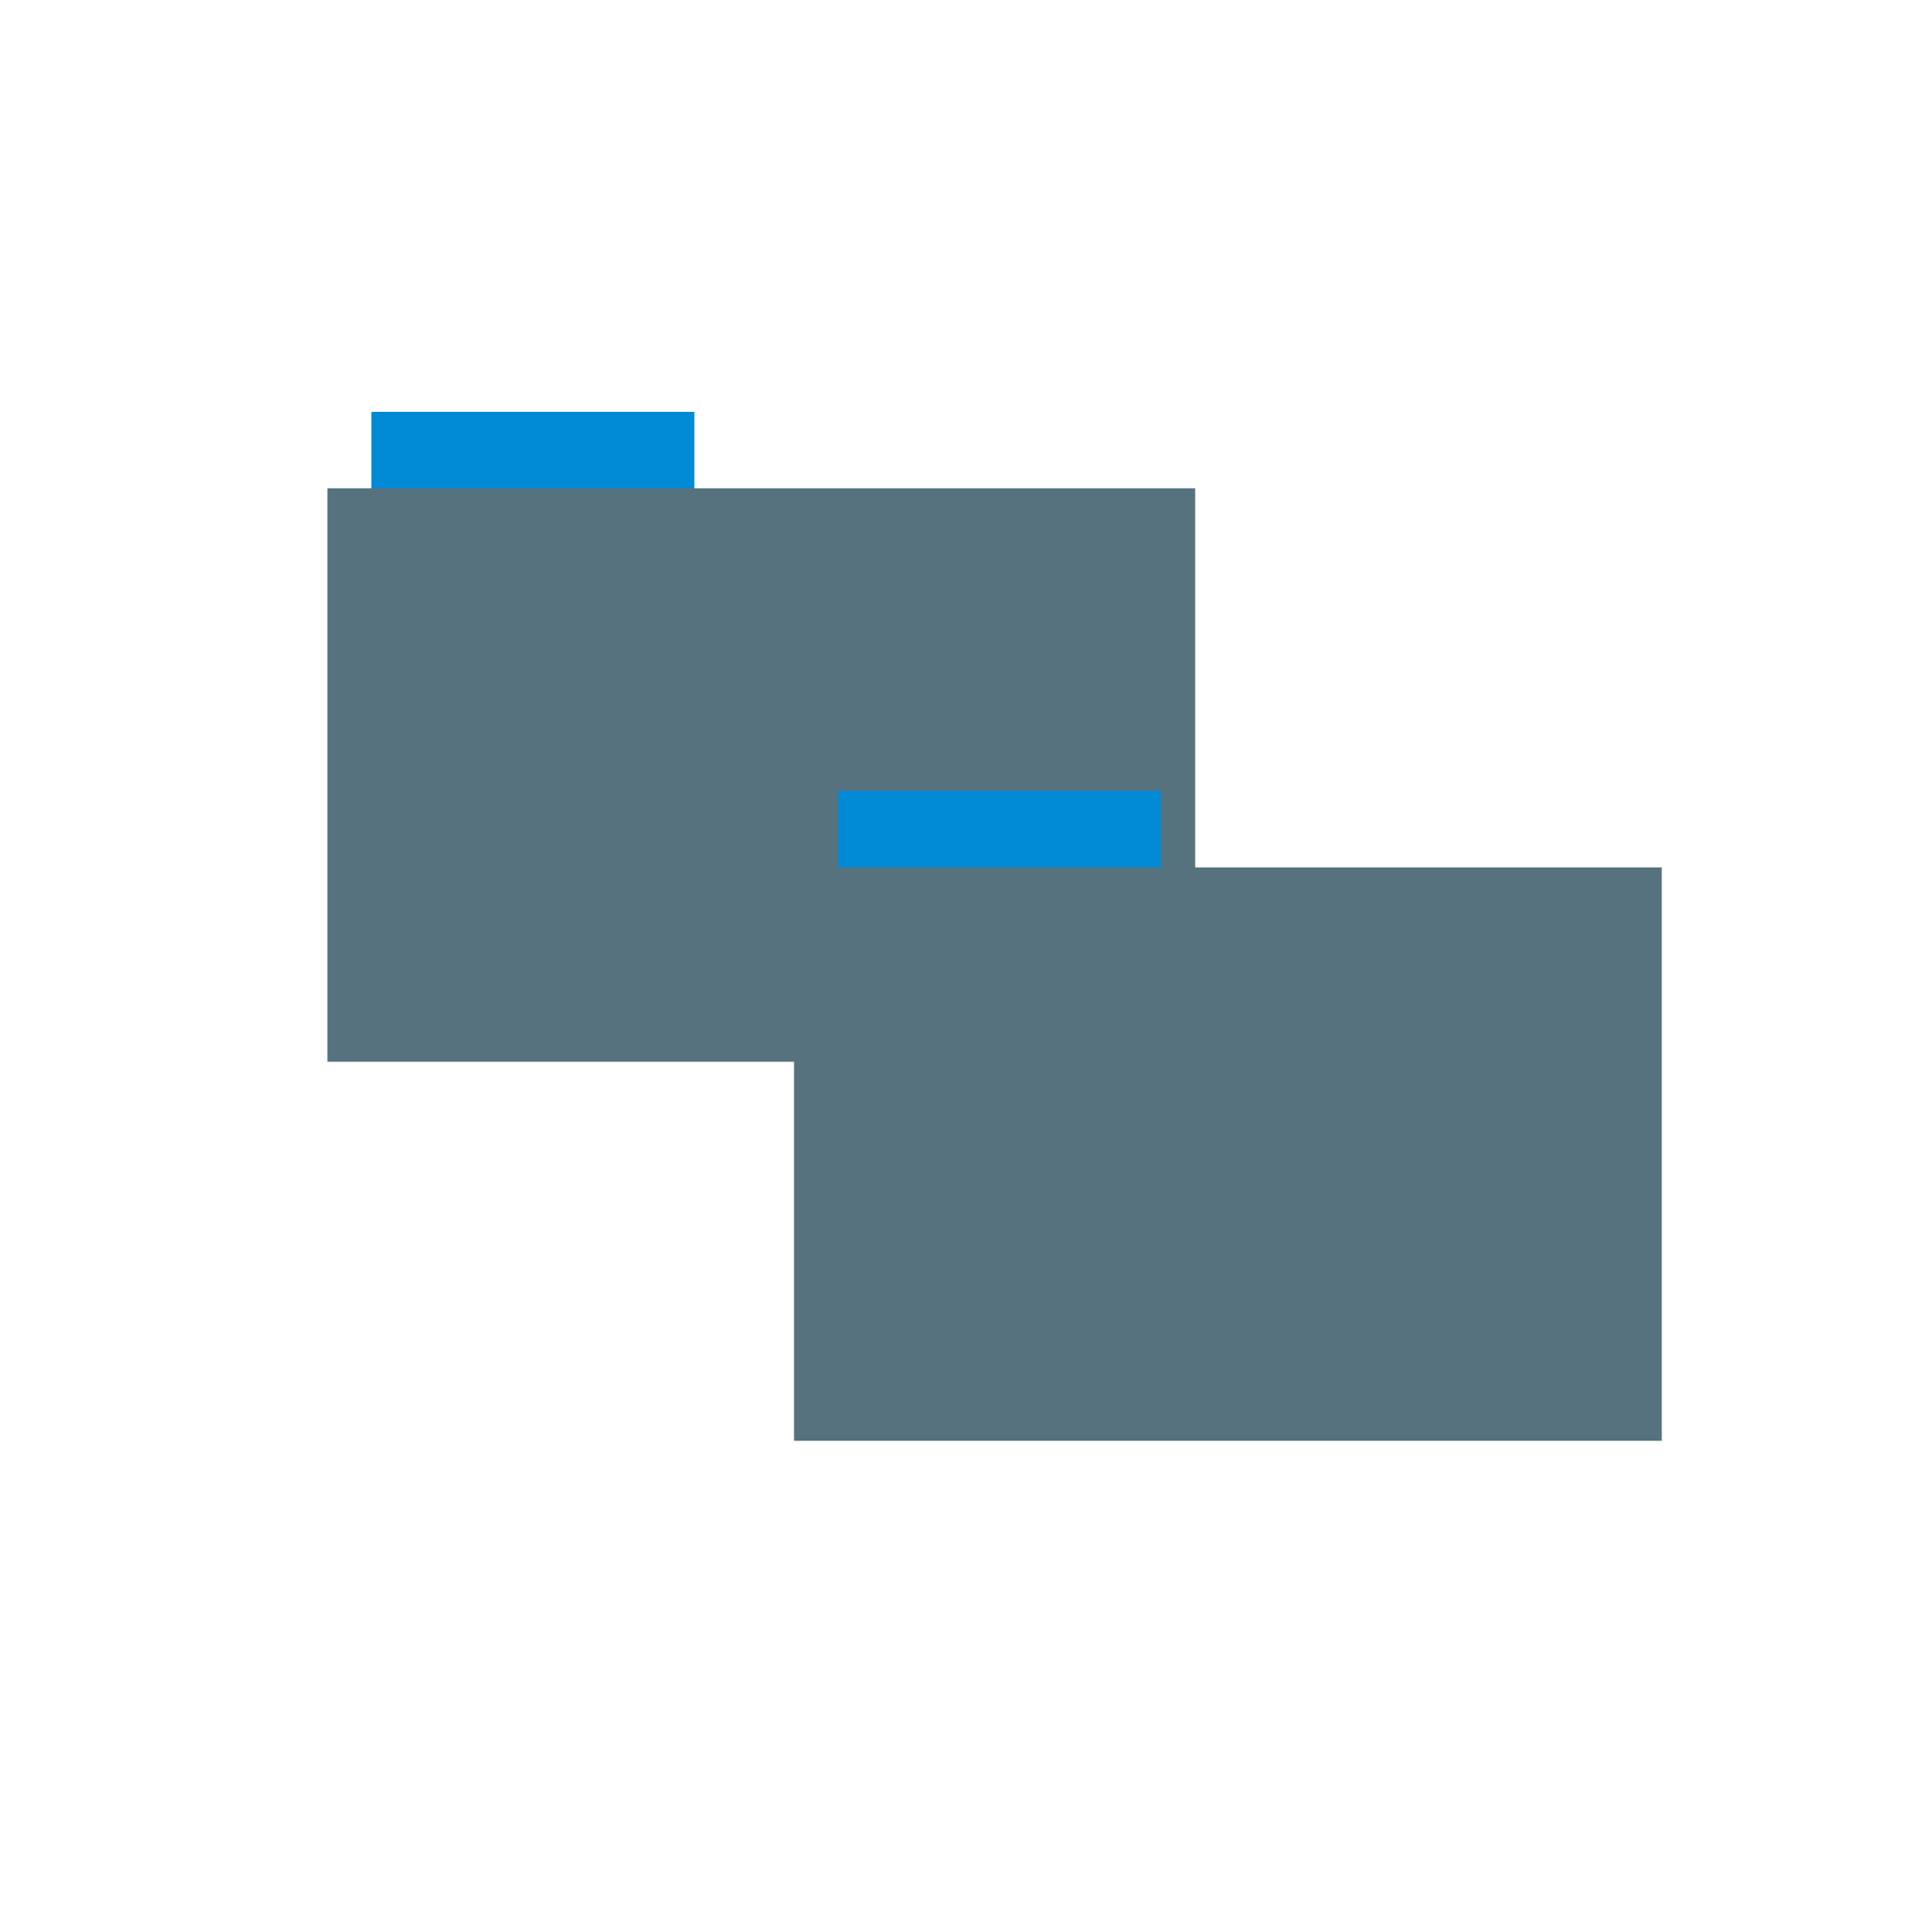 <?xml version="1.0" encoding="iso-8859-1"?>
<!-- Generator: Adobe Illustrator 16.0.0, SVG Export Plug-In . SVG Version: 6.00 Build 0)  -->
<!DOCTYPE svg PUBLIC "-//W3C//DTD SVG 1.1//EN" "http://www.w3.org/Graphics/SVG/1.1/DTD/svg11.dtd">
<svg version="1.1"
	 id="svg6" xmlns:dc="http://purl.org/dc/elements/1.1/" xmlns:cc="http://creativecommons.org/ns#" xmlns:rdf="http://www.w3.org/1999/02/22-rdf-syntax-ns#" xmlns:inkscape="http://www.inkscape.org/namespaces/inkscape" xmlns:svg="http://www.w3.org/2000/svg" xmlns:sodipodi="http://sodipodi.sourceforge.net/DTD/sodipodi-0.dtd" inkscape:version="0.92.1 r" sodipodi:docname="default-folder-copy.svg"
	 xmlns="http://www.w3.org/2000/svg" xmlns:xlink="http://www.w3.org/1999/xlink" x="0px" y="0px" width="512px" height="513px"
	 viewBox="0 0 512 513" style="enable-background:new 0 0 512 513;" xml:space="preserve">
<sodipodi:namedview  id="namedview8" pagecolor="#ffffff" bordercolor="#666666" guidetolerance="10" showgrid="false" inkscape:cx="-146.13983" gridtolerance="10" inkscape:cy="256.5" inkscape:zoom="0.46003899" objecttolerance="10" borderopacity="1" inkscape:pageopacity="0" inkscape:window-width="1920" inkscape:window-maximized="1" inkscape:pageshadow="2" inkscape:window-height="1018" inkscape:window-y="30" inkscape:current-layer="svg6" inkscape:window-x="1920">
	</sodipodi:namedview>
<g id="g4491-3" transform="matrix(0.467,0,0,0.467,82.887,75.861)">
	<rect id="rect2-6" x="33.69" y="71.728" style="fill:#008ad6;" width="183.68" height="44.563"/>
	<rect id="rect4-7" x="8.7" y="115.21" style="fill:#57727f;" width="493.436" height="326.06"/>
</g>
<g id="g4491" transform="matrix(0.467,0,0,0.467,206.794,176.523)">
	<rect id="rect2" x="33.689" y="71.73" style="fill:#008ad6;" width="183.68" height="44.561"/>
	<rect id="rect4" x="8.7" y="115.21" style="fill:#57727f;" width="493.435" height="326.059"/>
</g>
</svg>
